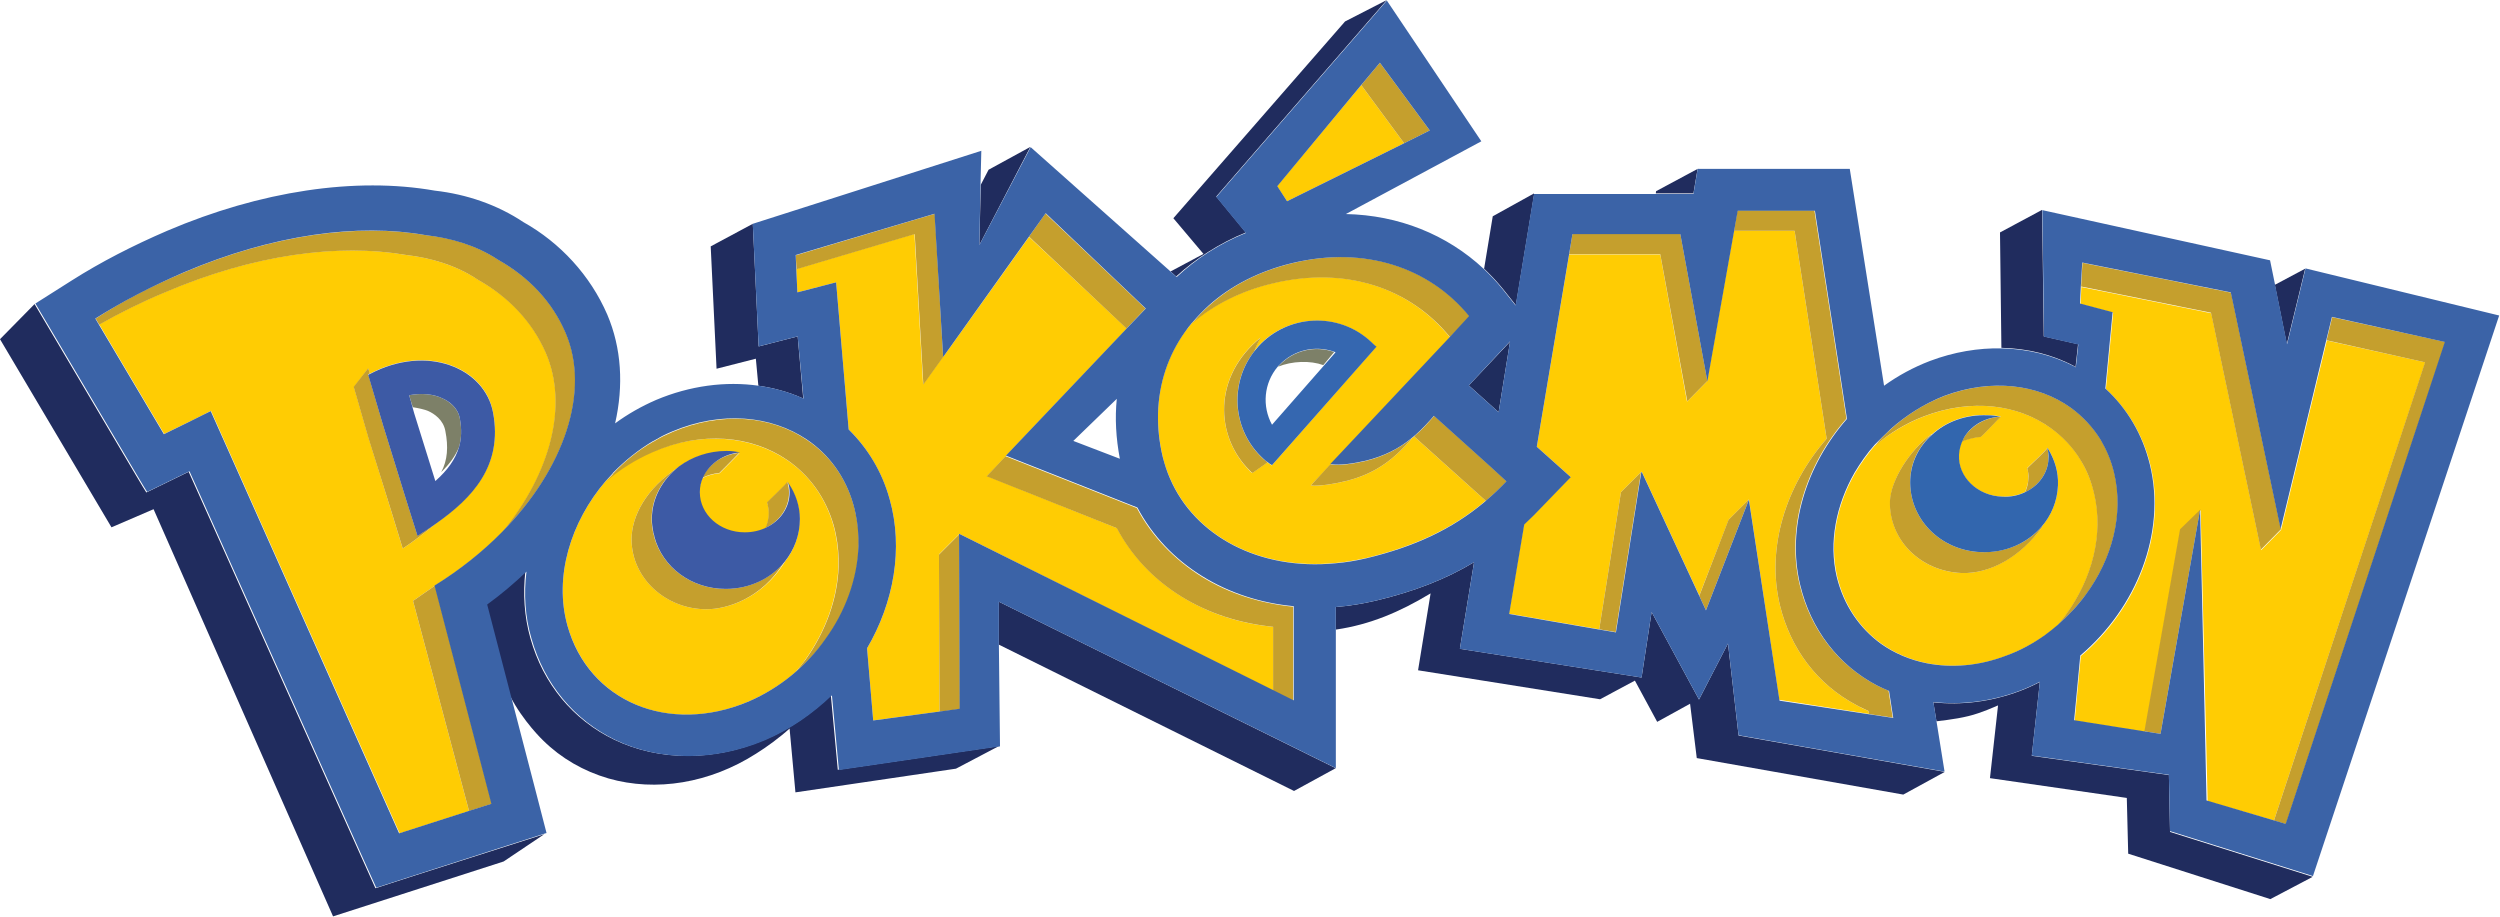 <?xml version="1.0" encoding="UTF-8" standalone="no"?>
<!DOCTYPE svg PUBLIC "-//W3C//DTD SVG 1.1//EN" "http://www.w3.org/Graphics/SVG/1.1/DTD/svg11.dtd">
<svg width="100%" height="100%" viewBox="0 0 897 329" version="1.1" xmlns="http://www.w3.org/2000/svg" xmlns:xlink="http://www.w3.org/1999/xlink" xml:space="preserve" xmlns:serif="http://www.serif.com/" style="fill-rule:evenodd;clip-rule:evenodd;stroke-linejoin:round;stroke-miterlimit:2;">
    <g>
        <path d="M385.1,158.2l16.7,6.4c-1.5,-7.4 -1.8,-14.6 -1.1,-21.6l-15.6,15.2Z" style="fill:none;fill-rule:nonzero;"/>
        <path d="M478.7,126.2l-3.9,4.7c-4.6,-1.7 -11.1,-1.5 -16.2,0.6c-5.1,6 -5.8,14.3 -2.2,20.9l22.8,-26c-0.2,-0.1 -0.3,-0.1 -0.5,-0.2Z" style="fill:none;fill-rule:nonzero;"/>
        <path d="M156.3,172.7c4.4,-3.9 7.2,-7.8 8.5,-12.2c-1.4,3.2 -3.6,6.1 -6.4,9c2.3,-4.1 2.6,-9.2 1.5,-14.7c-0.8,-4.1 -4.2,-6.3 -6.1,-7.2c-1.4,-0.6 -3.9,-1.1 -5.6,-1.4c0.6,1.9 0.9,3.2 0.9,3.1c-0.1,-0.1 4.9,15.9 7.2,23.4Z" style="fill:none;fill-rule:nonzero;"/>
        <path d="M609.1,60.6l-14.9,8l-0.1,0.8l13.5,0l1.5,-8.8Z" style="fill:rgb(32,44,94);fill-rule:nonzero;"/>
        <path d="M609.4,60.4l-0.1,0.1l0.1,0l0,-0.1Z" style="fill:rgb(32,44,94);fill-rule:nonzero;"/>
        <path d="M447,83.4l-10.6,-12.9l61.2,-70.5l-15,7.7l-61.6,70.6l10.8,12.8l-11.8,6.3l2,1.8c7.1,-6.5 15.5,-11.9 25,-15.8Z" style="fill:rgb(32,44,94);fill-rule:nonzero;"/>
        <path d="M827.1,96.4l-10.9,5.8l4.3,21.3l6.6,-27.1Z" style="fill:rgb(32,44,94);fill-rule:nonzero;"/>
        <path d="M778.2,278.1l-49.2,-6.9l2.9,-26.5c-2.3,1.2 -4.7,2.3 -7.1,3.2c-10.3,3.9 -21,5.2 -31.1,4.1l1.1,6.8c5.1,-0.6 10.4,-1.3 15,-2.9c1.8,-0.6 4.4,-1.6 7.1,-2.8l-2.9,26.1l49.1,7.1l0.5,20l51,16.3l15.2,-8l-51.2,-16.1l-0.4,-20.4Z" style="fill:rgb(32,44,94);fill-rule:nonzero;"/>
        <path d="M744.7,131.7l0.9,-8.2l-12.3,-2.8l-0.6,-45.4l-15.1,8.1l0.5,41.4c9.3,0.2 18.3,2.4 26.2,6.6c0.1,0.2 0.3,0.3 0.4,0.3Z" style="fill:rgb(32,44,94);fill-rule:nonzero;"/>
        <path d="M539.2,103.6l4.7,5.9l6.5,-39.5l-0,-0.6l-14.8,8.2l-3.1,18.8c2.3,2.2 4.6,4.6 6.7,7.2Z" style="fill:rgb(32,44,94);fill-rule:nonzero;"/>
        <path d="M620,230.9l-10.4,20.1l-17,-31.4l-3.6,23.5l-65.2,-10.3l5.1,-31.1c-10.1,6.1 -21.5,10.5 -34.8,13.7c-5,1.2 -9.9,2 -14.8,2.4l0,8.1c12.4,-1.8 23,-6.4 33.5,-12.7c0.2,-0.1 0.4,-0.2 0.5,-0.3l-4.5,27.6l65.3,10.4l12.5,-6.7l8,14.8l11.8,-6.5l2.4,19.5l74.1,13.1l14.8,-8.1l-0.2,-0.1l-73.7,-13l-3.8,-33Z" style="fill:rgb(32,44,94);fill-rule:nonzero;"/>
        <path d="M358.4,215.9l-0,15.4l105.9,52.5l15,-8.2l-0.1,0l-120.8,-59.7Z" style="fill:rgb(32,44,94);fill-rule:nonzero;"/>
        <path d="M369.7,52.7l-15,8.2l-2.8,5.4l-0.5,21.6l18.3,-35.2Z" style="fill:rgb(32,44,94);fill-rule:nonzero;"/>
        <path d="M286.2,120.7l-14,3.6l-2.1,-44l-15.1,8.1l2.1,43.9l14.1,-3.6l0.9,9.7c5.6,0.8 11,2.3 16.1,4.6l-2,-22.3Z" style="fill:rgb(32,44,94);fill-rule:nonzero;"/>
        <path d="M298.1,249.4c-6.8,6.7 -14.9,12.3 -24,16.1c-18.1,7.7 -37.6,7.6 -53.7,-0.1c-14.8,-7.1 -25.5,-20 -30.1,-36.4c-2.2,-7.8 -2.7,-16 -1.8,-24c-4.3,4.1 -9.1,8.1 -14.1,11.8l8.5,32.7c4.8,9.4 12,16.2 12,16.2c6.5,6.4 14.5,11 23.4,13.6c17.1,4.9 36.4,1.7 53,-8.9c3.7,-2.3 8.5,-5.8 12,-9l2.1,22.9l57.6,-8.5l15.4,-8.1l-57.8,8.5l-2.5,-26.8Z" style="fill:rgb(32,44,94);fill-rule:nonzero;"/>
        <path d="M148.3,314.3l-13.6,4.4l-5.9,-13.1l-61.1,-136.3l-1.9,0.9l-13.3,6.5c-0.1,0 -7.6,-12.7 -7.6,-12.7l-32.5,-54.9l-12.4,12.6l40,67.5l15.1,-6.5l64.4,146.1l61.2,-19.7l14.6,-9.8l-47,15Z" style="fill:rgb(32,44,94);fill-rule:nonzero;"/>
        <path d="M34.3,114.3l-0,0Z" style="fill:rgb(255,204,3);fill-rule:nonzero;"/>
        <path d="M659.2,206.9c2.5,10.3 8.2,18.6 15.9,24.1c4.8,3.4 10.4,5.8 16.5,7c8.8,1.7 18.6,1 28.5,-2.8c5,-1.9 9.7,-4.4 13.9,-7.4c1.5,-1.1 3,-2.2 4.4,-3.5c1,-1.2 2,-2.5 2.9,-3.7c9.4,-12.9 13.7,-28.9 10.1,-43.7c-1,-4.3 -2.7,-8.3 -4.8,-11.8c-2.8,-4.6 -6.4,-8.5 -10.7,-11.5c-11.8,-8.5 -28.4,-10.7 -45.3,-4.3c-6.6,2.5 -12.7,6.2 -18,10.7c0.1,-0.1 0.2,-0.3 0.4,-0.5c-2.8,3.2 -5.2,6.6 -7.3,10.1c-6.7,11.6 -9.4,24.9 -6.5,37.3Zm19,-27.2c0.3,-7.6 7.2,-18.4 14.9,-24c-0.1,0.1 -0.1,0.2 -0.1,0.3c5,-4.6 12.1,-7.4 20,-7.1c1.6,0.1 3.2,0.2 4.6,0.5l0.3,0c-0.1,0 -7.2,7.6 -7.3,7.3c-1.3,0 -4.8,0.7 -6.7,1.7c0.1,-0.4 0.3,-0.7 0.5,-1c-1,1.7 -1.6,3.7 -1.6,5.8c-0.4,7.9 6.6,14.7 15.5,15c3.1,0.1 6.1,-0.5 8.6,-1.8c-0.1,0.1 -0.3,0.1 -0.3,0.1c0.6,-1.5 1.1,-3 1.2,-4.8c0,-1.3 -0.1,-2.6 -0.4,-3.8c-0.1,0 6.9,-6.4 7.2,-7.2l-0,-0.1c-0,0.1 -0,0.1 0.1,0.2c2.5,3.9 3.9,8.5 3.7,13.3c-0.2,5.7 -2.4,10.8 -5.9,14.9c0.1,0 0.2,0 0.4,-0.1c-8,10.9 -19.1,17.1 -29.1,16.7c-14.7,-0.6 -26.1,-11.9 -25.6,-25.9Z" style="fill:rgb(255,204,3);fill-rule:nonzero;"/>
        <path d="M704.6,157.1c0.1,-0.2 0.2,-0.3 0.3,-0.5c-0.1,0.2 -0.2,0.3 -0.3,0.5Z" style="fill:rgb(255,204,3);fill-rule:nonzero;"/>
        <path d="M234.4,191.3c-0,-0.1 -0,-0.3 -0.1,-0.4c0.1,0.2 0.1,0.3 0.1,0.4Z" style="fill:rgb(255,204,3);fill-rule:nonzero;"/>
        <path d="M217.7,172.1c0.7,-0.8 1.4,-1.5 2.1,-2.3c-0.7,0.8 -1.4,1.6 -2.1,2.3Z" style="fill:rgb(255,204,3);fill-rule:nonzero;"/>
        <path d="M234.7,192.5c-0,-0.2 -0.1,-0.4 -0.1,-0.6c0,0.3 0.1,0.5 0.1,0.6Z" style="fill:rgb(255,204,3);fill-rule:nonzero;"/>
        <path d="M289.6,157.7c7.9,5.3 13.9,13.4 16.7,23.4c0.4,1.1 0.6,2.2 0.8,3.3c0.8,3.8 1.1,7.8 1,11.6c-0.4,11.7 -4.7,23.3 -11.8,33.2c7.2,-9.9 11.5,-21.6 11.8,-33.2c0.2,-3.9 -0.2,-7.8 -1,-11.6c-0.2,-1.1 -0.5,-2.2 -0.8,-3.3c-2.8,-10 -8.8,-18 -16.7,-23.4c-12.8,-8.7 -30.6,-10.5 -48.3,-3c-1.1,0.5 -2.2,1 -3.3,1.5c1.1,-0.5 2.2,-1.1 3.3,-1.5c17.7,-7.4 35.5,-5.6 48.3,3Z" style="fill:rgb(255,204,3);fill-rule:nonzero;"/>
        <path d="M456.6,101.6c-11,2.6 -20.9,7.5 -28.7,14.1c0.1,-0.1 0.2,-0.2 0.2,-0.3c-0.1,0.1 -0.2,0.2 -0.3,0.3c-0.9,1.1 -1.8,2.3 -2.7,3.4c-5.9,8.3 -9.3,18.2 -9.6,29.2c-0.1,5 0.4,10.2 1.7,15.6c0.6,2.7 1.5,5.2 2.6,7.7c8.8,20.5 31.8,33.1 59.4,30.4c3.6,-0.3 7.3,-1 11.1,-1.8c17.3,-4.2 30.5,-10.4 42,-19.9c0.2,-0.2 0.4,-0.4 0.7,-0.6c0.1,-0.1 0.2,-0.2 0.3,-0.3c-0.1,0.1 -0.2,0.2 -0.3,0.2l-25.6,-23c-0.2,0.2 -0.4,0.4 -0.7,0.6c-0,-0.1 0.1,-0.1 0.1,-0.2c-0.2,0.2 -0.5,0.4 -0.7,0.6c0.2,-0.1 0.4,-0.3 0.6,-0.4c-5.7,6.6 -12.3,12.6 -23.8,15.4c-4,1 -9.4,1.9 -12.6,1.6l7.1,-7.5l0.1,0l-0.1,0l42.9,-45.6c-14.4,-17.8 -37.5,-25.8 -63.7,-19.5Zm-0.3,65.4c-0.5,-0.4 -1,-0.7 -1.6,-1.1l-5.4,3.8c-1,-0.7 -0.2,0 -1.1,-1c-12.2,-12.3 -13.1,-33.7 4.1,-47.6c-0.9,1.5 -1.7,3.2 -2.4,5c0.5,-0.6 1,-1.2 1.5,-1.8c10.6,-11.6 28.7,-12.4 40.3,-1.8c0.7,0.6 1.4,1.3 2,2l-37.4,42.5Z" style="fill:rgb(255,204,3);fill-rule:nonzero;"/>
        <path d="M234.5,158.2c1,-0.6 2,-1.1 3,-1.7c-1,0.6 -2,1.1 -3,1.7Z" style="fill:rgb(255,204,3);fill-rule:nonzero;"/>
        <path d="M456.9,224.9c-11.8,-1.1 -23,-4.7 -32.7,-10.7c-10.1,-6.2 -18.1,-14.8 -23.4,-24.7l-46.6,-18.7l6.8,-7.2l-0.1,0l43.4,-45.7l-35.1,-32.9l-9.2,12.9l-21.6,30.2l-0.1,-1.4l0,1.3l-7.1,9.9l-3.1,-54l-42.4,12.6l0.4,8.4l13.9,-3.6l4.5,52.8c6.9,6.8 12,15.3 14.7,25c5,17.8 1.5,37.1 -8.1,53.5l2.2,25.9l23.8,-3.2l-0.2,-56.4l7.2,-7.2l0,-0.2l112.8,56.4l0,-23Z" style="fill:rgb(255,204,3);fill-rule:nonzero;"/>
        <path d="M219.9,169.7c4.3,-4.4 9.1,-8.3 14.5,-11.5c-5.3,3.2 -10.2,7.1 -14.5,11.5Z" style="fill:rgb(255,204,3);fill-rule:nonzero;"/>
        <path d="M507.8,156.2c-0.2,0.1 -0.3,0.3 -0.5,0.4c0.2,-0.1 0.4,-0.3 0.5,-0.4Z" style="fill:rgb(255,204,3);fill-rule:nonzero;"/>
        <path d="M461.8,72.2l42,-20.8l-15.4,-20.9l-30.2,36.3l3.6,5.4Z" style="fill:rgb(255,204,3);fill-rule:nonzero;"/>
        <path d="M815.9,294.4l54.3,-164.4l-35.3,-7.8l0,-0.1l-16.4,67.8l-0,0.2l-7.2,7.3l-17.9,-85l-46.6,-9.4l-0.3,6.1l11.7,3.1l-2.6,27.4c7.8,7.2 13.4,16.6 16,27.4c5.9,24.4 -4.8,51.3 -25,68.4l-2.2,23.2l25.2,4l12.8,-72.5l7.2,-7l0,-0.2l0,0.2l0.1,-0.1l-0.1,0.4l2.5,104.1l23.8,6.9Z" style="fill:rgb(255,204,3);fill-rule:nonzero;"/>
        <path d="M679.1,257.5l-8.5,-1.3l-0.2,-1.1c-1.5,-0.6 -2.9,-1.3 -4.3,-2.1c-14,-7.4 -23.7,-20.2 -27.5,-36c-4.9,-20.5 2.2,-42.9 16.8,-59.6l-11.5,-74.6l-21.7,-0l1.3,-7.2l-0.1,-0l-10.9,61.3l0,-0.1l-7.2,7.3l-9.6,-52.8l-32.7,-0l-11.6,69l12.1,10.8l-12.4,12.8c-1.4,1.4 -2.8,2.8 -4.3,4.2l-5.4,32.1l32.4,5.6l7.8,-49.2l7.3,-7.3l0.2,0l20.6,44.4l10.6,-27.3l7.2,-7.2l-0.5,1.2l0.5,-1.3l10.9,72l40.7,6.4Z" style="fill:rgb(255,204,3);fill-rule:nonzero;"/>
        <path d="M285.4,241.1c1.3,-1.5 2.5,-2.9 3.6,-4.5c7.1,-10 11.4,-21.6 11.8,-33.2c0.1,-4 -0.2,-7.8 -1,-11.7c-0.2,-1.1 -0.5,-2.3 -0.8,-3.3c-2.9,-10.1 -8.8,-18.1 -16.7,-23.4c-12.8,-8.6 -30.6,-10.4 -48.3,-2.9c-6.1,2.6 -11.7,6.2 -16.6,10.4c-12.7,14.8 -18.7,34.5 -13.8,52c7.7,27.2 36.3,39.4 65,27.2c11.2,-4.8 20.8,-12.7 27.6,-22.3c-3.1,4.3 -6.7,8.2 -10.8,11.7Zm-31.9,-22.5c-14.6,0 -26.9,-11.2 -26.9,-25.1c0,-8.1 5.1,-18.3 16.9,-25.9c4.6,-3.5 10.5,-5.5 17,-5.5c1.7,0 3.3,0.2 4.9,0.5l-0.1,0c0,0.1 -7.2,7.3 -7.1,7.2c-2.2,0.2 -4.3,0.8 -6.1,1.7c-0.8,1.7 -1.2,3.5 -1.2,5.4c-0,8 7.2,14.4 16.1,14.4c2.8,0 5.4,-0.6 7.7,-1.7c0.8,-1.7 1.2,-3.5 1.2,-5.4c0,-1.3 -0.2,-2.6 -0.6,-3.8c-0.3,0 7.5,-7.2 7.3,-7.5c0.1,0.3 0.2,0.6 0.3,0.8c2.5,3.7 4,8 4,12.7c-0,5.8 -2,11.1 -5.5,15.4l0.1,0c-8.3,13.2 -21,16.8 -28,16.8Z" style="fill:rgb(255,204,3);fill-rule:nonzero;"/>
        <path d="M168.3,291l-20.1,-75.4l7.9,-5.5c9.2,-5.7 17.3,-12.2 24.2,-19.2c17.5,-21.2 23.7,-45.6 15.6,-64.3c-4.9,-11.3 -13.2,-20 -24.3,-26.2c-8,-5.3 -17.1,-7.9 -25.7,-8.9c-24.4,-4.3 -54.9,-0.3 -86.9,13.4c-8.2,3.4 -16,7.3 -23.4,11.5l23.3,39.3c6.3,-3.1 13.1,-6.3 16.8,-8.3l67.7,151.6l24.9,-8Zm-36.2,-158.8l0.6,1.9c20.6,-10.9 41.3,-2.1 44.2,13.8c3.6,19.1 -7.5,30.6 -20.5,39.9c-4.2,3.6 -8.4,6.7 -11.9,9l-3.8,-12.4l-8.4,-27.1l-5.3,-18.4l5.1,-6.7Z" style="fill:rgb(255,204,3);fill-rule:nonzero;"/>
        <path d="M507.4,156.6c-0.2,0.1 -0.4,0.3 -0.6,0.4c-0,0.1 -0.1,0.1 -0.1,0.2c0.2,-0.2 0.5,-0.4 0.7,-0.6Z" style="fill:rgb(125,128,104);fill-rule:nonzero;"/>
        <path d="M450,126.1c0.7,-1.8 1.5,-3.5 2.4,-5c-17.3,13.9 -16.4,35.4 -4.1,47.6c0.9,0.9 0.1,0.3 1.1,1l5.4,-3.8c-0.5,-0.4 -1,-0.8 -1.5,-1.2c-11.1,-10.2 -12.4,-27 -3.3,-38.6Z" style="fill:rgb(197,159,45);fill-rule:nonzero;"/>
        <path d="M427.9,115.8c-0.9,1.1 -1.8,2.2 -2.6,3.4c0.8,-1.2 1.7,-2.3 2.6,-3.4Z" style="fill:rgb(197,159,45);fill-rule:nonzero;"/>
        <path d="M415.6,148.4c0.3,-11 3.7,-20.9 9.6,-29.2c-5.8,8.3 -9.3,18.2 -9.6,29.2Z" style="fill:rgb(197,159,45);fill-rule:nonzero;"/>
        <path d="M532.4,180.3c0.2,-0.2 0.5,-0.4 0.7,-0.6c-0.3,0.2 -0.5,0.4 -0.7,0.6Z" style="fill:rgb(197,159,45);fill-rule:nonzero;"/>
        <path d="M503.8,51.4l9.2,-4.6l-17.9,-24.3l-6.7,8l15.4,20.9Z" style="fill:rgb(197,159,45);fill-rule:nonzero;"/>
        <path d="M145.8,91.5c8.6,1 17.8,3.6 25.7,8.9c11,6.2 19.4,15 24.3,26.2c8.1,18.6 1.9,43 -15.6,64.3c22.4,-22.7 31.8,-50.6 22.8,-71.5c-4.8,-11.2 -13.2,-20 -24.2,-26.2c-8,-5.3 -17.2,-7.9 -25.8,-8.8c-24.4,-4.3 -54.9,-0.3 -86.9,13.3c-11.4,4.8 -22.1,10.3 -31.8,16.6l1.3,2.2c7.4,-4.2 15.2,-8.1 23.4,-11.5c31.9,-13.7 62.4,-17.7 86.8,-13.5Z" style="fill:rgb(197,159,45);fill-rule:nonzero;"/>
        <path d="M282.4,165c7.9,5.4 13.8,13.4 16.7,23.4c0.3,1.1 0.6,2.2 0.8,3.3c0.8,3.8 1.1,7.7 1,11.7c-0.4,11.6 -4.7,23.2 -11.8,33.2c-1.2,1.6 -2.4,3 -3.6,4.5c4.1,-3.5 7.7,-7.4 10.8,-11.7c7.2,-9.9 11.5,-21.6 11.8,-33.2c0.2,-3.9 -0.2,-7.8 -1,-11.6c-0.2,-1.1 -0.5,-2.2 -0.8,-3.3c-2.8,-10.1 -8.8,-18.1 -16.7,-23.4c-12.8,-8.7 -30.6,-10.4 -48.3,-2.9c-1.1,0.5 -2.2,1 -3.3,1.5c-0.1,0.1 -0.3,0.1 -0.4,0.2c-1,0.5 -2,1.1 -3,1.7l-0.1,0c-5.4,3.1 -10.3,7 -14.5,11.5c-0.1,0.1 -0.1,0.1 -0.1,0.2c-0.7,0.7 -1.4,1.5 -2.1,2.3c-0.1,0.1 -0.2,0.2 -0.3,0.3c4.9,-4.2 10.6,-7.8 16.6,-10.4c17.7,-7.8 35.5,-6 48.3,2.7Z" style="fill:rgb(197,159,45);fill-rule:nonzero;"/>
        <path d="M252,171.4c1.9,-0.9 3.9,-1.5 6.1,-1.7c-0.1,0.1 7.1,-7.1 7.1,-7.2c-6,0.6 -11,4.1 -13.2,8.9Z" style="fill:rgb(197,159,45);fill-rule:nonzero;"/>
        <path d="M283.1,176.8c0,-1.3 -0.2,-2.6 -0.6,-3.7c0.1,0.2 0.2,0.3 0.3,0.5c-0.1,-0.3 -0.2,-0.5 -0.3,-0.8c0.2,0.3 -7.5,7.5 -7.3,7.5c0.4,1.2 0.6,2.5 0.6,3.8c0,1.9 -0.4,3.7 -1.2,5.4c5.1,-2.5 8.5,-7.3 8.5,-12.7Z" style="fill:rgb(197,159,45);fill-rule:nonzero;"/>
        <path d="M281.4,201.6c-4.8,5.9 -12.4,9.7 -21.1,9.7c-12.3,0 -22.6,-7.8 -25.6,-18.7c-0,-0.2 -0.1,-0.4 -0.1,-0.6c-0.1,-0.2 -0.1,-0.4 -0.2,-0.7c-0,-0.1 -0,-0.3 -0.1,-0.4c-0.3,-1.5 -0.5,-3.1 -0.5,-4.7c-0,-7.4 3.7,-14.2 9.7,-18.6c-11.8,7.6 -16.9,17.8 -16.9,25.9c-0,13.9 12.2,25.1 26.9,25.1c7,0 19.7,-3.6 27.9,-17c-0,-0.1 -0,0 -0,0Z" style="fill:rgb(197,159,45);fill-rule:nonzero;"/>
        <path d="M337.1,255.4l7.3,-1l-0.3,-62.6l-7.2,7.2l0.2,56.4Z" style="fill:rgb(197,159,45);fill-rule:nonzero;"/>
        <path d="M331.3,138l7.1,-9.9l-0.1,-1.4l0.1,1.4l21.6,-30.3l-21.6,30.3l-3,-51.4l-49.9,14.9l0.3,5l42.4,-12.6l3.1,54Z" style="fill:rgb(197,159,45);fill-rule:nonzero;"/>
        <path d="M411,110.7l-35.9,-34.1l-5.9,8.3l35,33l6.8,-7.2Z" style="fill:rgb(197,159,45);fill-rule:nonzero;"/>
        <path d="M400.7,189.5c5.3,10 13.3,18.5 23.4,24.7c9.8,6 20.9,9.5 32.7,10.7l0,23l7.2,3.6l0,-33.8c-11.8,-1.2 -23,-4.7 -32.7,-10.7c-10.1,-6.3 -18.1,-14.7 -23.4,-24.7l-47.1,-18.6l-6.8,7.2l46.7,18.6Z" style="fill:rgb(197,159,45);fill-rule:nonzero;"/>
        <path d="M470.3,174.2c3.2,0.3 8.6,-0.6 12.6,-1.6c11.5,-2.8 18.1,-8.8 23.8,-15.4c-0.2,0.1 -0.3,0.3 -0.6,0.4c-4.2,3.3 -9.3,6.1 -16.1,7.8c-3.9,0.9 -9.2,1.8 -12.6,1.2l-0.1,0l-7,7.6Z" style="fill:rgb(197,159,45);fill-rule:nonzero;"/>
        <path d="M463.8,94.4c-11.7,2.8 -21.9,8 -29.9,15.2c-2.1,1.8 -4,3.8 -5.7,5.9c-0.1,0.1 -0.2,0.2 -0.2,0.3c7.8,-6.6 17.6,-11.5 28.7,-14.1c26.2,-6.3 49.3,1.7 63.6,19.3l7.1,-7.5c-14.3,-17.4 -37.4,-25.5 -63.6,-19.1Z" style="fill:rgb(197,159,45);fill-rule:nonzero;"/>
        <path d="M507.4,156.6l25.7,23.1c0.1,-0.1 0.2,-0.2 0.3,-0.2c2.4,-2.1 4.9,-4.4 7.2,-6.8l-6,-5.5l-20,-18c-2.1,2.4 -4.2,4.8 -6.7,6.9c-0.2,0.2 -0.5,0.5 -0.5,0.5Z" style="fill:rgb(197,159,45);fill-rule:nonzero;"/>
        <path d="M622.2,82.8l21.7,0l11.5,74.6c-14.6,16.7 -21.7,39.1 -16.8,59.6c3.8,15.8 13.5,28.6 27.5,36c1.4,0.8 2.9,1.4 4.3,2.1l0.2,1.1l8.5,1.3l-1.5,-9.7c-1.5,-0.6 -3,-1.3 -4.4,-2c-14,-7.5 -23.7,-20.2 -27.5,-36.1c-4.9,-20.5 2.2,-42.9 16.8,-59.5l-11.5,-74.7l-27.6,0l-1.2,7.3Z" style="fill:rgb(197,159,45);fill-rule:nonzero;"/>
        <path d="M605.4,144l7.2,-7.3l-9.7,-52.8l-38.7,0l-1.2,7.3l32.7,0l9.7,52.8Z" style="fill:rgb(197,159,45);fill-rule:nonzero;"/>
        <path d="M620.2,186.5l-10.5,27.3l2.4,5.2l14.9,-38.4l0.4,-1.3l-7.2,7.2Z" style="fill:rgb(197,159,45);fill-rule:nonzero;"/>
        <path d="M581.6,176.6l-7.8,49.2l5.9,1l9.1,-57.4l0.1,0l-0,-0.1l-7.3,7.3Z" style="fill:rgb(197,159,45);fill-rule:nonzero;"/>
        <path d="M690.5,149.3c16.9,-6.4 33.5,-4.2 45.3,4.3c4.3,3.1 7.9,6.9 10.7,11.5c2.2,3.5 3.8,7.5 4.8,11.8c3.6,14.8 -0.7,30.8 -10.1,43.7c-0.9,1.3 -2,2.5 -2.9,3.7c3.8,-3.3 7.2,-7 10.2,-11c9.4,-12.9 13.7,-28.8 10.1,-43.7c-1,-4.3 -2.7,-8.2 -4.8,-11.8c-2.8,-4.5 -6.4,-8.4 -10.7,-11.5c-11.7,-8.4 -28.4,-10.6 -45.3,-4.3c-7.3,2.8 -13.8,6.9 -19.4,12c-1.9,1.7 -3.7,3.5 -5.3,5.5c-0.2,0.2 -0.3,0.4 -0.4,0.5c5.1,-4.5 11.2,-8.2 17.8,-10.7Z" style="fill:rgb(197,159,45);fill-rule:nonzero;"/>
        <path d="M704.9,156.6c-0.1,0.2 -0.2,0.3 -0.3,0.5c-0.1,0.1 -0.1,0.2 -0.2,0.4c-0.2,0.3 -0.4,0.7 -0.5,1c1.9,-0.9 5.4,-1.7 6.7,-1.7c0.1,0.3 7.2,-7.3 7.3,-7.3l-0.3,0l0.2,0c-5.4,0.3 -10.2,3.1 -12.9,7.1Z" style="fill:rgb(197,159,45);fill-rule:nonzero;"/>
        <path d="M735,164.6c-0,-1.3 -0.1,-2.5 -0.4,-3.8c-0.4,0.8 -7.3,7.2 -7.2,7.2c0.3,1.2 0.5,2.4 0.4,3.8c-0.1,1.7 -0.5,3.3 -1.2,4.8c0.1,0 0.2,-0.1 0.3,-0.1c4.7,-2.4 7.9,-6.8 8.1,-11.9Z" style="fill:rgb(197,159,45);fill-rule:nonzero;"/>
        <path d="M734.6,160.7c0,0 0,0.1 0,0c0,0.1 0,0.1 0.1,0.2c-0,0 -0.1,-0.1 -0.1,-0.2Z" style="fill:rgb(197,159,45);fill-rule:nonzero;"/>
        <path d="M703.8,205.6c10.1,0.4 21.2,-5.7 29.1,-16.7c-0.1,0 -0.2,0 -0.4,0.1c-5.1,5.9 -12.9,9.4 -21.8,9.1c-14.6,-0.6 -25.9,-12.1 -25.3,-26.1c0.2,-6.2 3.1,-11.8 7.5,-15.9c-0,-0.1 0.1,-0.2 0.1,-0.3c-7.7,5.6 -14.6,16.4 -14.9,24c-0.4,13.9 11,25.2 25.7,25.8Z" style="fill:rgb(197,159,45);fill-rule:nonzero;"/>
        <path d="M870.1,130l-54.2,164.4l4.3,1.3l57.2,-173l-40.6,-8.9l-2,8.2l0,0.1l35.3,7.9Z" style="fill:rgb(197,159,45);fill-rule:nonzero;"/>
        <path d="M793.3,112.2l17.9,85l7.2,-7.3l-17.9,-84.9l-53.3,-10.7l-0.5,8.5l46.6,9.4Z" style="fill:rgb(197,159,45);fill-rule:nonzero;"/>
        <path d="M818.5,189.8l-0.1,0.1l0.1,0l-0,-0.1Z" style="fill:rgb(197,159,45);fill-rule:nonzero;"/>
        <path d="M769.4,262.4l5.8,0.9l14.2,-80.4l-7.2,7l-12.8,72.5Z" style="fill:rgb(197,159,45);fill-rule:nonzero;"/>
        <path d="M789.4,182.8l0,0.3l0.1,-0.3l-0.1,0Z" style="fill:rgb(197,159,45);fill-rule:nonzero;"/>
        <path d="M168.3,291l8.2,-2.6l-20.4,-78.3l-7.9,5.5l20.1,75.4Z" style="fill:rgb(197,159,45);fill-rule:nonzero;"/>
        <path d="M140.7,184.4l3.8,12.4c3.5,-2.3 7.7,-5.4 11.9,-9c-2.2,1.5 -4.4,3 -6.6,4.4l-3.9,-12.4l-8.4,-27.1l-5.4,-18.4c0.2,-0.1 0.4,-0.2 0.6,-0.3l-0.6,-1.9l-5.2,6.7l5.3,18.4l8.5,27.2Z" style="fill:rgb(197,159,45);fill-rule:nonzero;"/>
        <path d="M474.8,131l3.9,-4.7c-6.8,-2.4 -14.6,-0.7 -19.8,4.9c-0.1,0.1 -0.2,0.3 -0.4,0.4c5.1,-2.1 11.6,-2.3 16.3,-0.6Z" style="fill:rgb(125,128,104);fill-rule:nonzero;"/>
        <path d="M159.8,154.7c1.1,5.5 0.8,10.5 -1.5,14.7c2.9,-2.8 5.1,-5.8 6.4,-9c0.9,-3.1 1,-6.4 0.3,-10.2c-0.7,-4.1 -4.2,-6.3 -6.1,-7.2c-3.5,-1.7 -7.7,-2 -12.1,-1.2c0.5,1.6 0.9,3.1 1.3,4.3c1.8,0.3 4.3,0.8 5.6,1.4c2,0.9 5.4,3.1 6.1,7.2Z" style="fill:rgb(125,128,104);fill-rule:nonzero;"/>
        <path d="M137.5,152.8l8.4,27.1l3.9,12.4c2.2,-1.4 4.5,-2.9 6.6,-4.4c13.1,-9.2 24.1,-20.8 20.5,-39.9c-3,-15.9 -23.6,-24.7 -44.2,-13.8c-0.2,0.1 -0.4,0.2 -0.6,0.3l5.4,18.3Zm9.3,-11c4.4,-0.8 8.7,-0.5 12.1,1.2c2,0.9 5.4,3.1 6.1,7.2c0.7,3.8 0.6,7.1 -0.3,10.2c-1.3,4.4 -4.1,8.3 -8.5,12.2c-2.3,-7.4 -7.3,-23.4 -7.3,-23.4c0,0 -0.4,-1.2 -0.9,-3.1c-0.3,-1.2 -0.7,-2.7 -1.2,-4.3Z" style="fill:rgb(61,90,165);fill-rule:nonzero;"/>
        <path d="M491.8,122.5c-11.6,-10.7 -29.7,-9.8 -40.3,1.8c-0.5,0.6 -1,1.2 -1.5,1.8c-9,11.6 -7.8,28.4 3.3,38.5c0.5,0.5 1,0.9 1.5,1.2c0.5,0.4 1,0.8 1.6,1.1l37.5,-42.5c-0.8,-0.6 -1.4,-1.3 -2.1,-1.9Zm-33.3,9c0.1,-0.1 0.2,-0.3 0.4,-0.4c5.2,-5.6 13,-7.3 19.8,-4.9c0.2,0.1 0.3,0.1 0.5,0.2l-22.8,26c-3.6,-6.6 -3,-14.9 2.1,-20.9Z" style="fill:rgb(53,103,176);fill-rule:nonzero;"/>
        <path d="M538.4,126.2l-11.4,12.1l10.7,9.6l4.1,-25.3l-3.4,3.6Z" style="fill:rgb(31,45,94);fill-rule:nonzero;"/>
        <path d="M685.4,172c-0.6,14 10.7,25.5 25.3,26.1c8.8,0.4 16.7,-3.2 21.8,-9.1c3.5,-4 5.7,-9.2 5.9,-14.9c0.2,-4.8 -1.2,-9.3 -3.7,-13.3l-0.1,-0.1l0,0.1c0.3,1.2 0.5,2.5 0.4,3.8c-0.2,5.1 -3.4,9.5 -8,11.8c-2.5,1.3 -5.5,2 -8.6,1.8c-8.9,-0.3 -15.9,-7.1 -15.5,-15c0.1,-2.1 0.7,-4 1.6,-5.8c0.1,-0.1 0.1,-0.2 0.2,-0.4c0.1,-0.2 0.2,-0.3 0.3,-0.5c2.6,-4 7.4,-6.8 12.9,-7l-0.2,0c-1.5,-0.3 -3,-0.5 -4.6,-0.5c-7.9,-0.3 -15,2.4 -20,7.1c-4.6,4.1 -7.4,9.7 -7.7,15.9Z" style="fill:rgb(50,102,174);fill-rule:nonzero;"/>
        <path d="M233.9,186.2c-0,1.6 0.2,3.2 0.5,4.7c-0,0.1 -0,0.3 0.1,0.4c0,0.2 0.1,0.4 0.2,0.7c0,0.2 0.1,0.4 0.1,0.6c2.9,10.9 13.2,18.7 25.6,18.7c8.7,0 16.3,-3.8 21.1,-9.7c3.4,-4.2 5.5,-9.5 5.5,-15.4c0,-4.6 -1.5,-9 -4,-12.7c-0.1,-0.2 -0.2,-0.3 -0.3,-0.5c0.4,1.1 0.6,2.4 0.6,3.7c0,5.5 -3.4,10.2 -8.4,12.6c-2.3,1.1 -4.9,1.7 -7.7,1.7c-8.9,0 -16.1,-6.4 -16.1,-14.4c0,-1.9 0.4,-3.7 1.2,-5.4c2.2,-4.8 7.2,-8.3 13.2,-8.9l0.1,0c-1.6,-0.3 -3.2,-0.5 -4.9,-0.5c-6.5,0 -12.4,2.1 -17,5.5c-6.1,4.8 -9.8,11.5 -9.8,18.9Z" style="fill:rgb(61,90,165);fill-rule:nonzero;"/>
        <path d="M896.7,113.2l-69.5,-16.9l-0,0.1l-6.6,27.1l-4.3,-21.3l-1.8,-8.8l-81.7,-18l0.6,45.4l12.3,2.8l-0.9,8.2c-0.2,-0.1 -0.3,-0.2 -0.3,-0.2c-8,-4.2 -16.9,-6.4 -26.2,-6.6c-8.5,-0.2 -17.3,1.3 -25.8,4.5c-6,2.3 -11.5,5.3 -16.5,8.9l-12.3,-77.8l-54.6,-0l-0,0.1l-1.5,8.9l-57.2,-0l-0.1,0.5l-6.5,39.5l-4.7,-5.9c-2.1,-2.6 -4.4,-5 -6.7,-7.2c-13.3,-12.4 -30.6,-19.3 -49.5,-19.7l48.6,-26.1l-33.9,-50.5l-61.2,70.5l10.6,12.9c-9.6,3.9 -17.9,9.3 -24.8,15.8l-2,-1.8l-50.4,-44.8l-18.4,35.1l0.4,-21.5l0.3,-12.3l-82,26.2l2.1,44l14,-3.6l2.1,22.3c-5.1,-2.3 -10.5,-3.8 -16.1,-4.6c-11.9,-1.7 -24.7,0 -36.8,5.1c-5.3,2.3 -10.2,5.1 -14.7,8.4c3.1,-13.6 2.3,-27 -2.8,-39c-6.1,-14.1 -16.9,-25.8 -30.1,-33.2c-9.3,-6.2 -20.3,-10 -31.8,-11.3c-28.4,-5 -62.5,0.1 -96,14.4c-12.3,5.3 -23.8,11.2 -34.2,17.8l-13.1,8.3l32.5,54.9c-0,0 7.5,12.7 7.6,12.7l13.3,-6.5l1.9,-0.9l61.1,136.3l5.9,13.1l13.6,-4.4l33,-10.6l14.1,-4.5l0.4,-0.1l-3.8,-14.7l-9,-34.6l-8.5,-32.7c5.1,-3.7 9.8,-7.7 14.1,-11.8c-1,8 -0.5,16.2 1.8,24c4.6,16.3 15.3,29.2 30.1,36.4c16,7.7 35.6,7.7 53.7,0.1c9.1,-3.9 17.1,-9.5 24,-16.1l2.5,26.8l57.8,-8.5l-0.4,-36.5l-0,-15.4l120.9,59.7l-0,-57.8c4.9,-0.4 9.8,-1.2 14.8,-2.4c13.3,-3.2 24.7,-7.6 34.8,-13.7l-5.1,31.1l65.2,10.3l3.6,-23.5l17,31.4l10.4,-20.1l3.8,32.9l73.7,13l0.2,-0l-2.9,-18.1l-1.1,-6.8c10.1,1.1 20.8,-0.2 31.1,-4.1c2.4,-0.9 4.8,-2 7.1,-3.2l-2.9,26.5l49.2,6.9l0.4,20.2l51.2,16.1l0.1,-0l66.8,-201.1Zm-269.2,66.1l-0.5,1.3l-14.9,38.4l-2.4,-5.2l-20.6,-44.4l-0.2,0l-9.1,57.5l-5.9,-1l-32.4,-5.6l5.4,-32.1c1.4,-1.4 2.9,-2.7 4.3,-4.2l12.4,-12.8l-12.2,-10.9l11.6,-69.1l1.2,-7.2l38.7,-0l9.7,52.8l-0,0.1l10.9,-61.3l27.7,-0l11.5,74.7c-14.6,16.6 -21.7,39 -16.8,59.5c3.8,15.9 13.5,28.7 27.5,36.1c1.4,0.7 2.9,1.4 4.4,2l1.5,9.7l-40.8,-6.2l-11,-72.1Zm-358.9,72.4c-28.7,12.1 -57.4,-0 -65,-27.2c-4.9,-17.5 1.1,-37.2 13.8,-52c0.1,-0.1 0.2,-0.2 0.3,-0.3c0.7,-0.8 1.4,-1.5 2.1,-2.3c-0,-0.1 0.1,-0.1 0.1,-0.2c4.3,-4.4 9.1,-8.3 14.5,-11.5l0.1,-0c1,-0.6 2,-1.1 3,-1.7c0.1,-0.1 0.3,-0.1 0.4,-0.2c1.1,-0.5 2.2,-1.1 3.3,-1.5c17.7,-7.5 35.5,-5.7 48.3,2.9c7.9,5.3 13.9,13.4 16.7,23.4c0.3,1.1 0.6,2.2 0.8,3.3c0.8,3.8 1.1,7.8 1,11.6c-0.4,11.7 -4.7,23.4 -11.8,33.2c-6.8,9.7 -16.3,17.6 -27.6,22.5Zm-193,-104.2c-3.7,1.9 -10.5,5.2 -16.8,8.3l-23.3,-39.3l-1.3,-2.2c9.8,-6.2 20.5,-11.7 31.8,-16.6c32,-13.6 62.5,-17.7 86.9,-13.3c8.6,1 17.8,3.5 25.8,8.8c11,6.2 19.4,15 24.2,26.2c9,20.9 -0.4,48.8 -22.8,71.5c-6.9,7 -15,13.5 -24.2,19.2l20.4,78.3l-8.2,2.6l-24.9,8l-67.6,-151.5Zm419.5,-125l17.9,24.3l-9.2,4.6l-42,20.8l-3.5,-5.4l30.1,-36.3l6.7,-8Zm42.6,125.4l-10.7,-9.6l11.4,-12.2l3.4,-3.6l-4.1,25.4Zm-17.5,-27l-42.9,45.6l0.1,-0c3.4,0.6 8.7,-0.3 12.6,-1.2c6.8,-1.7 11.9,-4.4 16.1,-7.8c0.2,-0.2 0.5,-0.4 0.7,-0.6c0.2,-0.1 0.4,-0.3 0.5,-0.4c0.2,-0.1 0.3,-0.3 0.5,-0.4c2.5,-2.2 4.6,-4.5 6.7,-6.9l20,18l6,5.5c-2.3,2.4 -4.7,4.7 -7.2,6.8c-0.1,0.1 -0.2,0.2 -0.3,0.3c-0.2,0.2 -0.5,0.4 -0.7,0.6c-11.5,9.5 -24.6,15.7 -42,19.9c-3.8,0.9 -7.5,1.5 -11.1,1.8c-27.5,2.7 -50.6,-9.9 -59.4,-30.4c-1.1,-2.5 -1.9,-5 -2.6,-7.7c-1.3,-5.4 -1.8,-10.6 -1.7,-15.6c0.3,-11 3.7,-20.9 9.6,-29.2c0.8,-1.2 1.7,-2.3 2.6,-3.4c0.1,-0.1 0.2,-0.2 0.3,-0.3c1.8,-2.1 3.7,-4.1 5.7,-5.9c8,-7.2 18.3,-12.4 29.9,-15.2c26.2,-6.3 49.3,1.7 63.5,19l-6.9,7.5Zm-118.4,43.7l-16.7,-6.4l15.6,-15.1c-0.7,6.9 -0.3,14.1 1.1,21.5Zm-57.5,27l-0.2,-0.1l-0,0.2l0.2,62.6l-7.2,1l-23.8,3.2l-2.2,-25.9c9.6,-16.4 13.1,-35.8 8.1,-53.5c-2.7,-9.8 -7.8,-18.2 -14.7,-25l-4.5,-52.8l-13.9,3.6l-0.4,-8.4l-0.2,-5l49.8,-14.8l3.1,51.4l21.6,-30.3l9.2,-12.9l6,-8.4l35.9,34.2l-6.8,7.1l-43.4,45.7l0.1,0l47.1,18.6c5.3,10 13.3,18.5 23.4,24.7c9.7,6 20.9,9.6 32.7,10.7l-0,33.8l-7.2,-3.6l-112.7,-56.1Zm334,-37.6c5.6,-5 12.2,-9.2 19.4,-12c16.9,-6.3 33.6,-4.1 45.3,4.3c4.3,3.1 7.9,7 10.7,11.5c2.1,3.6 3.8,7.5 4.8,11.8c3.6,14.9 -0.7,30.9 -10.1,43.7c-2.9,4 -6.4,7.7 -10.2,11c-1.4,1.2 -2.9,2.4 -4.4,3.5c-4.2,3 -8.9,5.6 -13.9,7.4c-9.9,3.8 -19.7,4.5 -28.5,2.8c-6.1,-1.2 -11.7,-3.6 -16.5,-7c-7.7,-5.6 -13.4,-13.8 -15.9,-24.1c-2.9,-12.4 -0.2,-25.7 6.4,-37.3c2.1,-3.5 4.5,-7 7.3,-10.1c1.9,-1.9 3.7,-3.7 5.6,-5.5Zm111.1,29.1l-0,-0.5l-0,0.2l-14.2,80.5l-5.8,-0.9l-25.2,-4l2.2,-23.2c20.2,-17.1 30.9,-44 25,-68.4c-2.6,-10.8 -8.1,-20.2 -16,-27.4l2.6,-27.4l-11.7,-3.1l0.3,-6.1l0.5,-8.6l53.3,10.7l17.9,85l-0,-0.2l16.4,-67.8l2,-8.2l40.5,9l-57.1,172.9l-4.4,-1.3l-24,-7.1l-2.3,-104.1Z" style="fill:rgb(59,99,167);fill-rule:nonzero;"/>
    </g>
</svg>
